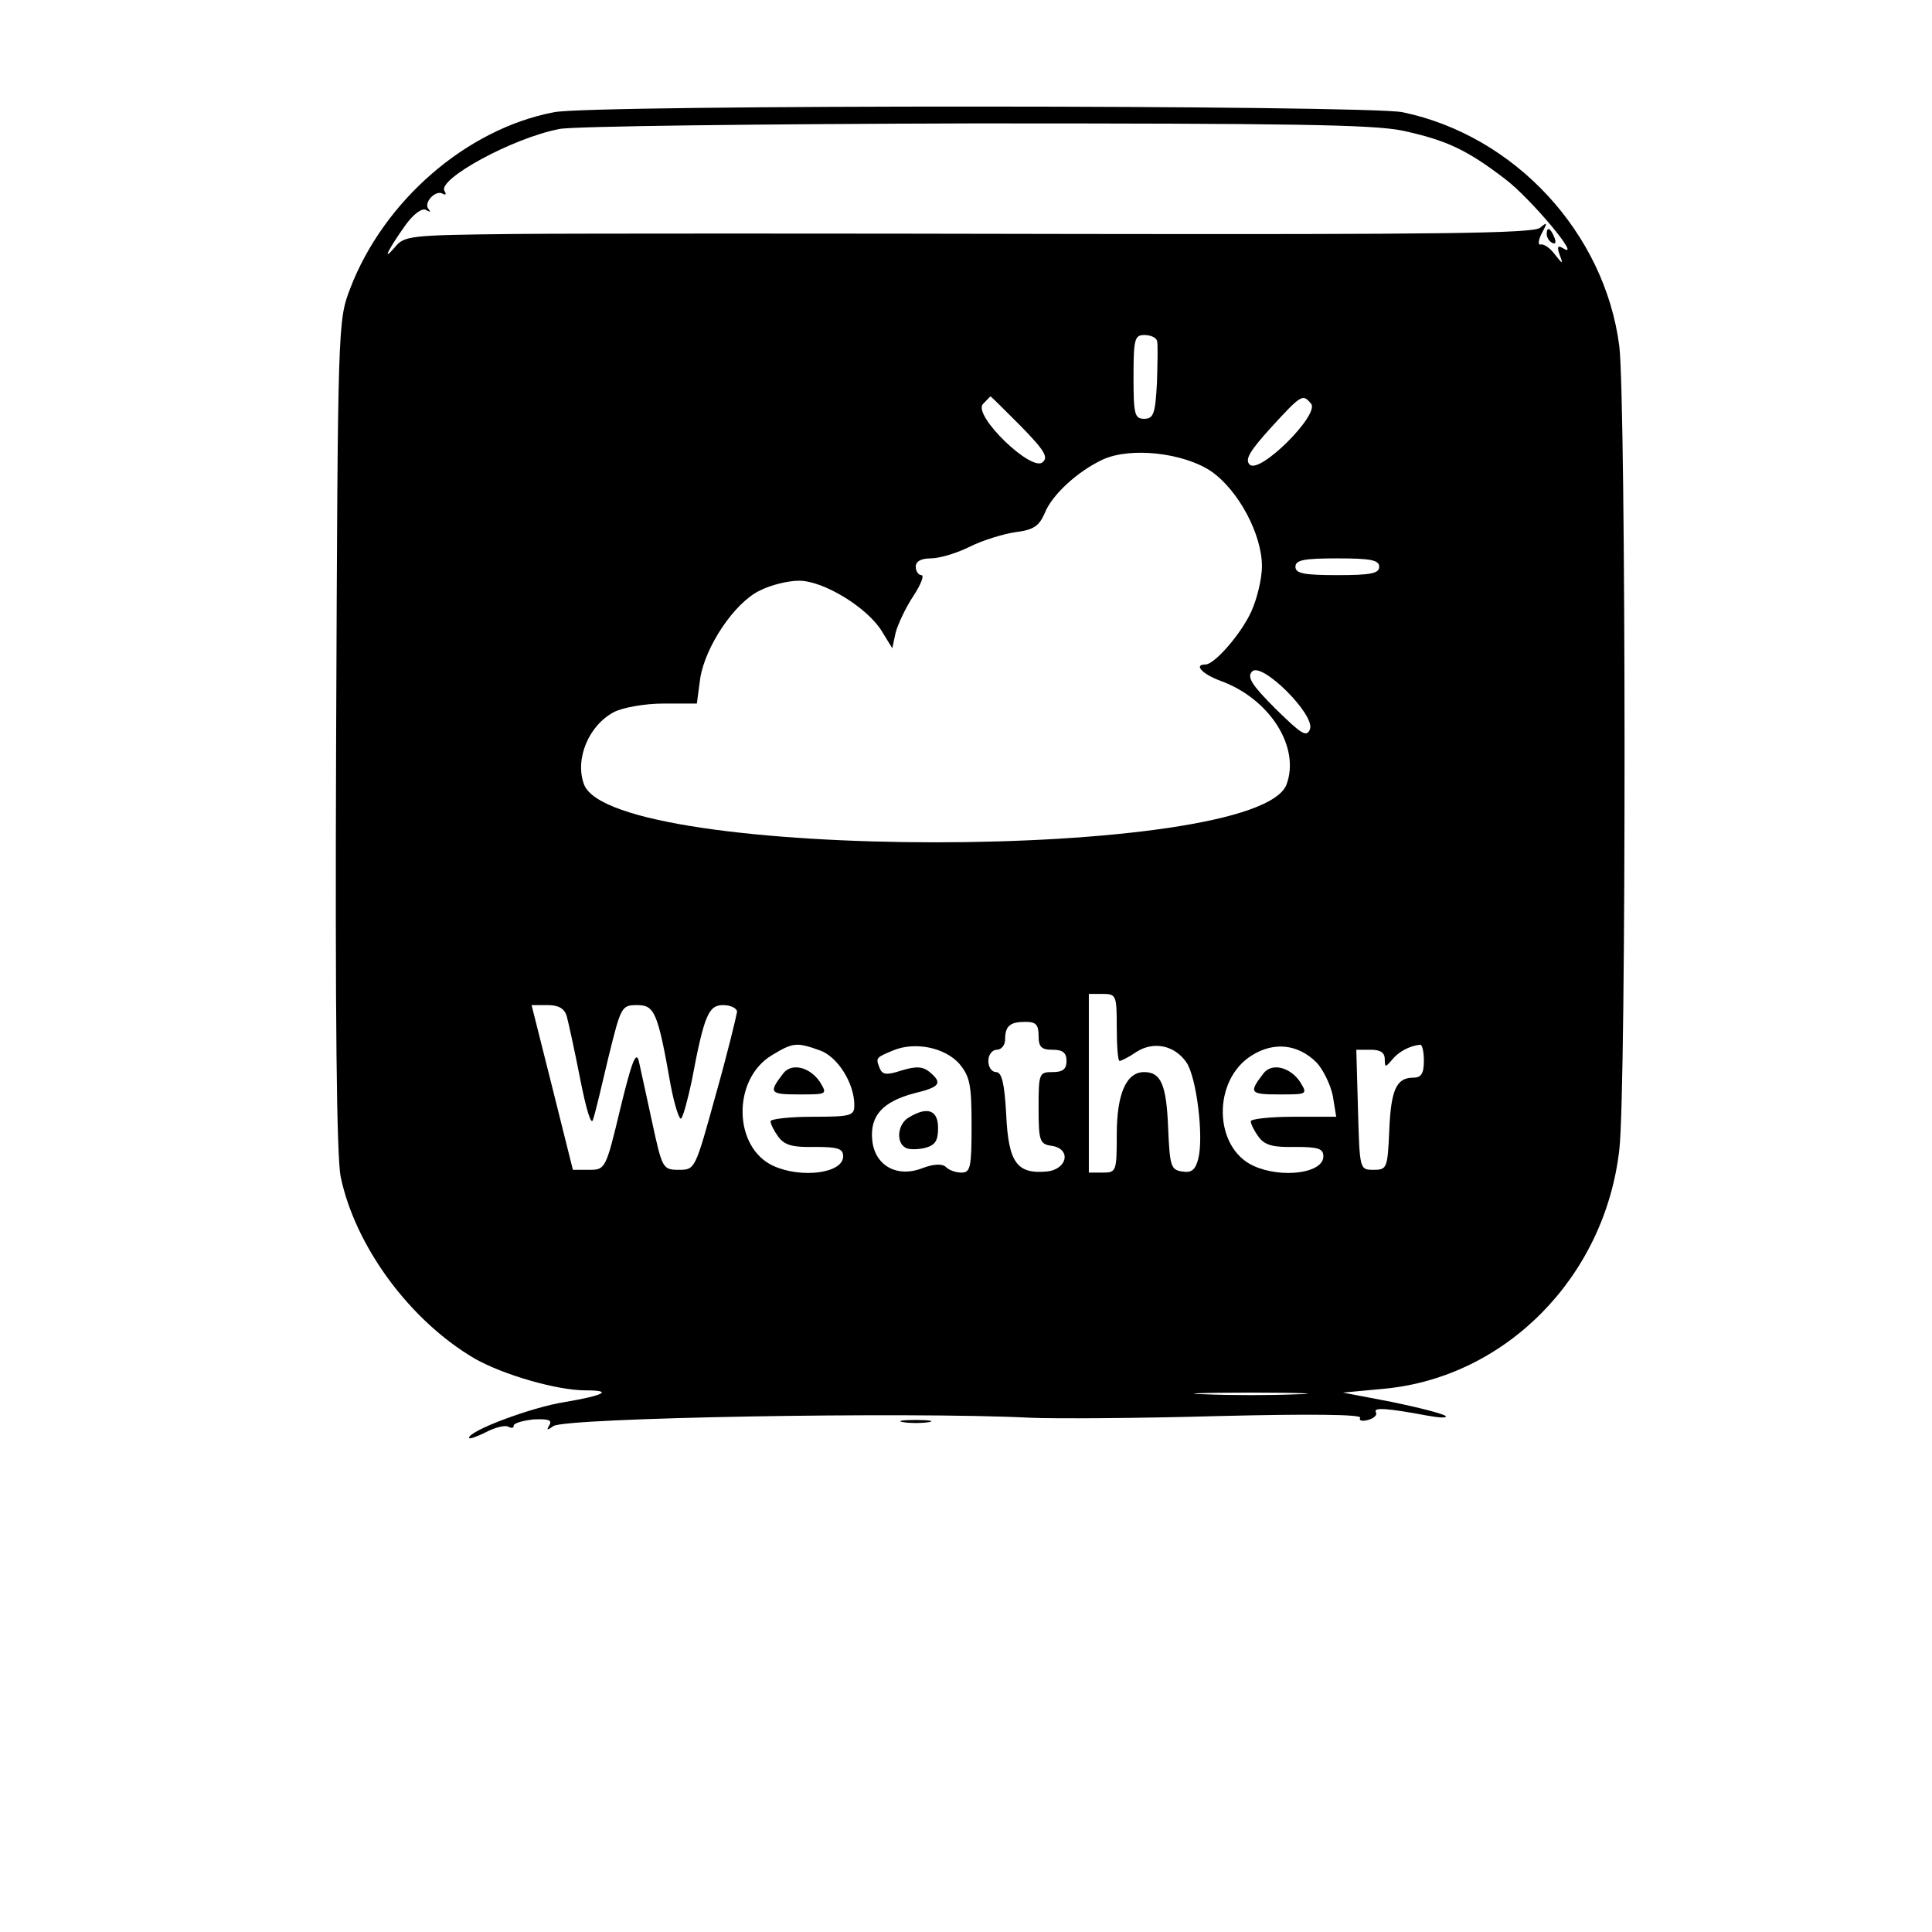 <?xml version="1.0" standalone="no"?>
<!DOCTYPE svg PUBLIC "-//W3C//DTD SVG 20010904//EN"
 "http://www.w3.org/TR/2001/REC-SVG-20010904/DTD/svg10.dtd">
<svg version="1.0" xmlns="http://www.w3.org/2000/svg"
 width="346pt" height="346pt" viewBox="0 0 346 346"
 preserveAspectRatio="xMidYMid meet">
<g transform="translate(0,346) scale(0.1,-0.1)"
fill="#000000" stroke="none">
<path d="M992 3259 c-157 -30 -305 -159 -365 -316 -22 -58 -22 -61 -25 -797
-2 -512 1 -756 8 -793 26 -125 124 -258 240 -326 51 -29 147 -57 199 -57 50 0
33 -9 -38 -21 -58 -9 -171 -51 -171 -64 0 -3 14 2 30 10 17 9 35 13 40 10 6
-3 10 -3 10 2 0 4 16 9 36 11 26 1 33 -1 28 -10 -6 -10 -4 -10 7 -2 20 15 635
26 854 15 44 -2 196 -1 338 3 162 4 256 3 253 -3 -3 -5 3 -7 14 -4 11 3 17 9
14 14 -5 9 21 7 91 -6 22 -4 37 -5 34 -1 -4 4 -47 15 -95 25 l-89 17 75 7
c217 21 394 200 420 428 13 108 12 1340 0 1439 -26 203 -187 377 -388 419 -64
13 -1453 14 -1520 0z m1520 -33 c78 -17 115 -34 184 -87 45 -34 138 -145 104
-124 -10 6 -12 4 -7 -11 7 -18 6 -18 -9 1 -8 11 -20 19 -25 17 -5 -1 -4 8 2
20 11 20 10 21 -3 10 -12 -10 -183 -12 -824 -11 -445 1 -899 1 -1009 0 -192
-2 -201 -3 -218 -24 -25 -29 -10 -1 20 41 14 19 29 30 36 26 7 -4 9 -4 5 1
-11 11 12 36 25 28 5 -3 7 -1 3 5 -13 21 122 95 206 111 24 5 358 9 743 10
568 0 713 -2 767 -13z m-440 -376 c2 -5 1 -39 0 -75 -3 -56 -6 -65 -23 -65
-17 0 -19 8 -19 75 0 67 2 75 19 75 11 0 21 -4 23 -10z m-244 -153 c43 -44 50
-56 39 -65 -20 -17 -124 83 -107 104 7 7 13 14 14 14 1 0 25 -24 54 -53z m520
40 c16 -19 -92 -127 -110 -109 -9 9 0 24 38 66 55 60 57 61 72 43z m-179 -121
c49 -34 91 -113 91 -170 0 -23 -9 -59 -19 -81 -18 -40 -66 -95 -82 -95 -22 0
-6 -17 26 -29 89 -32 144 -119 119 -186 -53 -138 -1205 -138 -1258 0 -17 45 8
106 54 130 16 8 55 15 88 15 l60 0 6 45 c9 57 61 135 106 157 19 10 51 18 71
18 44 0 122 -48 148 -90 l19 -31 6 28 c4 15 18 45 32 66 13 20 20 37 14 37 -5
0 -10 7 -10 15 0 10 10 15 27 15 15 0 46 9 70 21 24 12 61 23 82 26 32 4 42
11 52 34 13 33 59 75 104 96 50 23 145 12 194 -21z m301 -171 c0 -12 -15 -15
-75 -15 -60 0 -75 3 -75 15 0 12 15 15 75 15 60 0 75 -3 75 -15z m-124 -291
c-6 -15 -15 -9 -61 36 -43 43 -52 57 -43 67 16 20 114 -77 104 -103z m-346
-534 c0 -33 2 -60 5 -60 3 0 17 7 30 16 31 20 69 12 90 -19 18 -27 31 -133 21
-172 -5 -20 -12 -26 -29 -23 -20 3 -22 9 -25 78 -3 78 -13 100 -43 100 -32 0
-49 -39 -49 -112 0 -66 -1 -68 -25 -68 l-25 0 0 160 0 160 25 0 c24 0 25 -3
25 -60z m-985 20 c3 -11 14 -61 24 -112 11 -56 20 -85 23 -73 4 11 16 62 28
113 22 89 23 92 51 92 31 0 37 -12 60 -143 7 -37 16 -64 19 -60 4 5 12 35 19
68 22 117 30 135 56 135 14 0 25 -6 25 -12 -1 -7 -17 -74 -38 -148 -37 -134
-37 -135 -66 -135 -29 0 -30 2 -48 85 -10 47 -21 96 -24 110 -5 19 -13 -3 -33
-85 -26 -109 -27 -110 -56 -110 l-29 0 -37 148 -37 147 29 0 c19 0 30 -6 34
-20z m845 -35 c0 -20 5 -25 25 -25 18 0 25 -5 25 -20 0 -15 -7 -20 -25 -20
-24 0 -25 -2 -25 -64 0 -59 2 -65 23 -68 36 -5 29 -42 -8 -46 -54 -5 -69 16
-73 102 -3 56 -8 76 -18 76 -8 0 -14 9 -14 20 0 11 7 20 15 20 8 0 15 8 15 18
0 25 9 32 37 32 18 0 23 -5 23 -25z m-392 -26 c32 -11 62 -59 62 -98 0 -19 -5
-21 -75 -21 -41 0 -75 -4 -75 -8 0 -5 6 -17 14 -28 11 -15 26 -19 65 -18 42 0
51 -3 51 -17 0 -30 -74 -40 -125 -17 -72 33 -74 155 -3 198 38 23 44 24 86 9z
m250 -24 c19 -23 22 -37 22 -111 0 -74 -2 -84 -18 -84 -10 0 -22 4 -28 10 -6
6 -21 6 -42 -2 -46 -18 -86 5 -90 51 -4 43 19 68 75 83 46 11 52 18 28 38 -12
10 -24 11 -50 3 -28 -9 -35 -8 -40 5 -7 18 -6 18 25 31 39 16 92 5 118 -24z
m640 2 c12 -13 25 -40 29 -60 l6 -37 -77 0 c-42 0 -76 -4 -76 -8 0 -5 6 -17
14 -28 11 -15 26 -19 65 -18 42 0 51 -3 51 -17 0 -30 -74 -40 -125 -17 -72 33
-74 154 -3 198 40 25 83 20 116 -13z m192 3 c0 -23 -5 -30 -19 -30 -30 0 -40
-21 -43 -95 -3 -67 -4 -70 -28 -70 -25 0 -25 0 -28 108 l-3 107 26 0 c17 0 25
-5 25 -17 0 -15 1 -15 13 -1 11 14 31 25 50 27 4 1 7 -12 7 -29z m-227 -597
c-46 -2 -120 -2 -165 0 -46 1 -9 3 82 3 91 0 128 -2 83 -3z"/>
<path d="M2770 3041 c0 -6 4 -13 10 -16 6 -3 7 1 4 9 -7 18 -14 21 -14 7z"/>
<path d="M1403 1538 c-27 -35 -25 -38 28 -38 51 0 51 0 37 23 -18 26 -50 34
-65 15z"/>
<path d="M1628 1459 c-20 -11 -24 -44 -7 -54 5 -4 21 -4 35 -1 19 5 24 13 24
36 0 32 -19 39 -52 19z"/>
<path d="M2263 1538 c-27 -35 -25 -38 28 -38 51 0 51 0 37 23 -18 26 -50 34
-65 15z"/>
<path d="M1618 913 c12 -2 32 -2 45 0 12 2 2 4 -23 4 -25 0 -35 -2 -22 -4z"/>
</g>
</svg>
